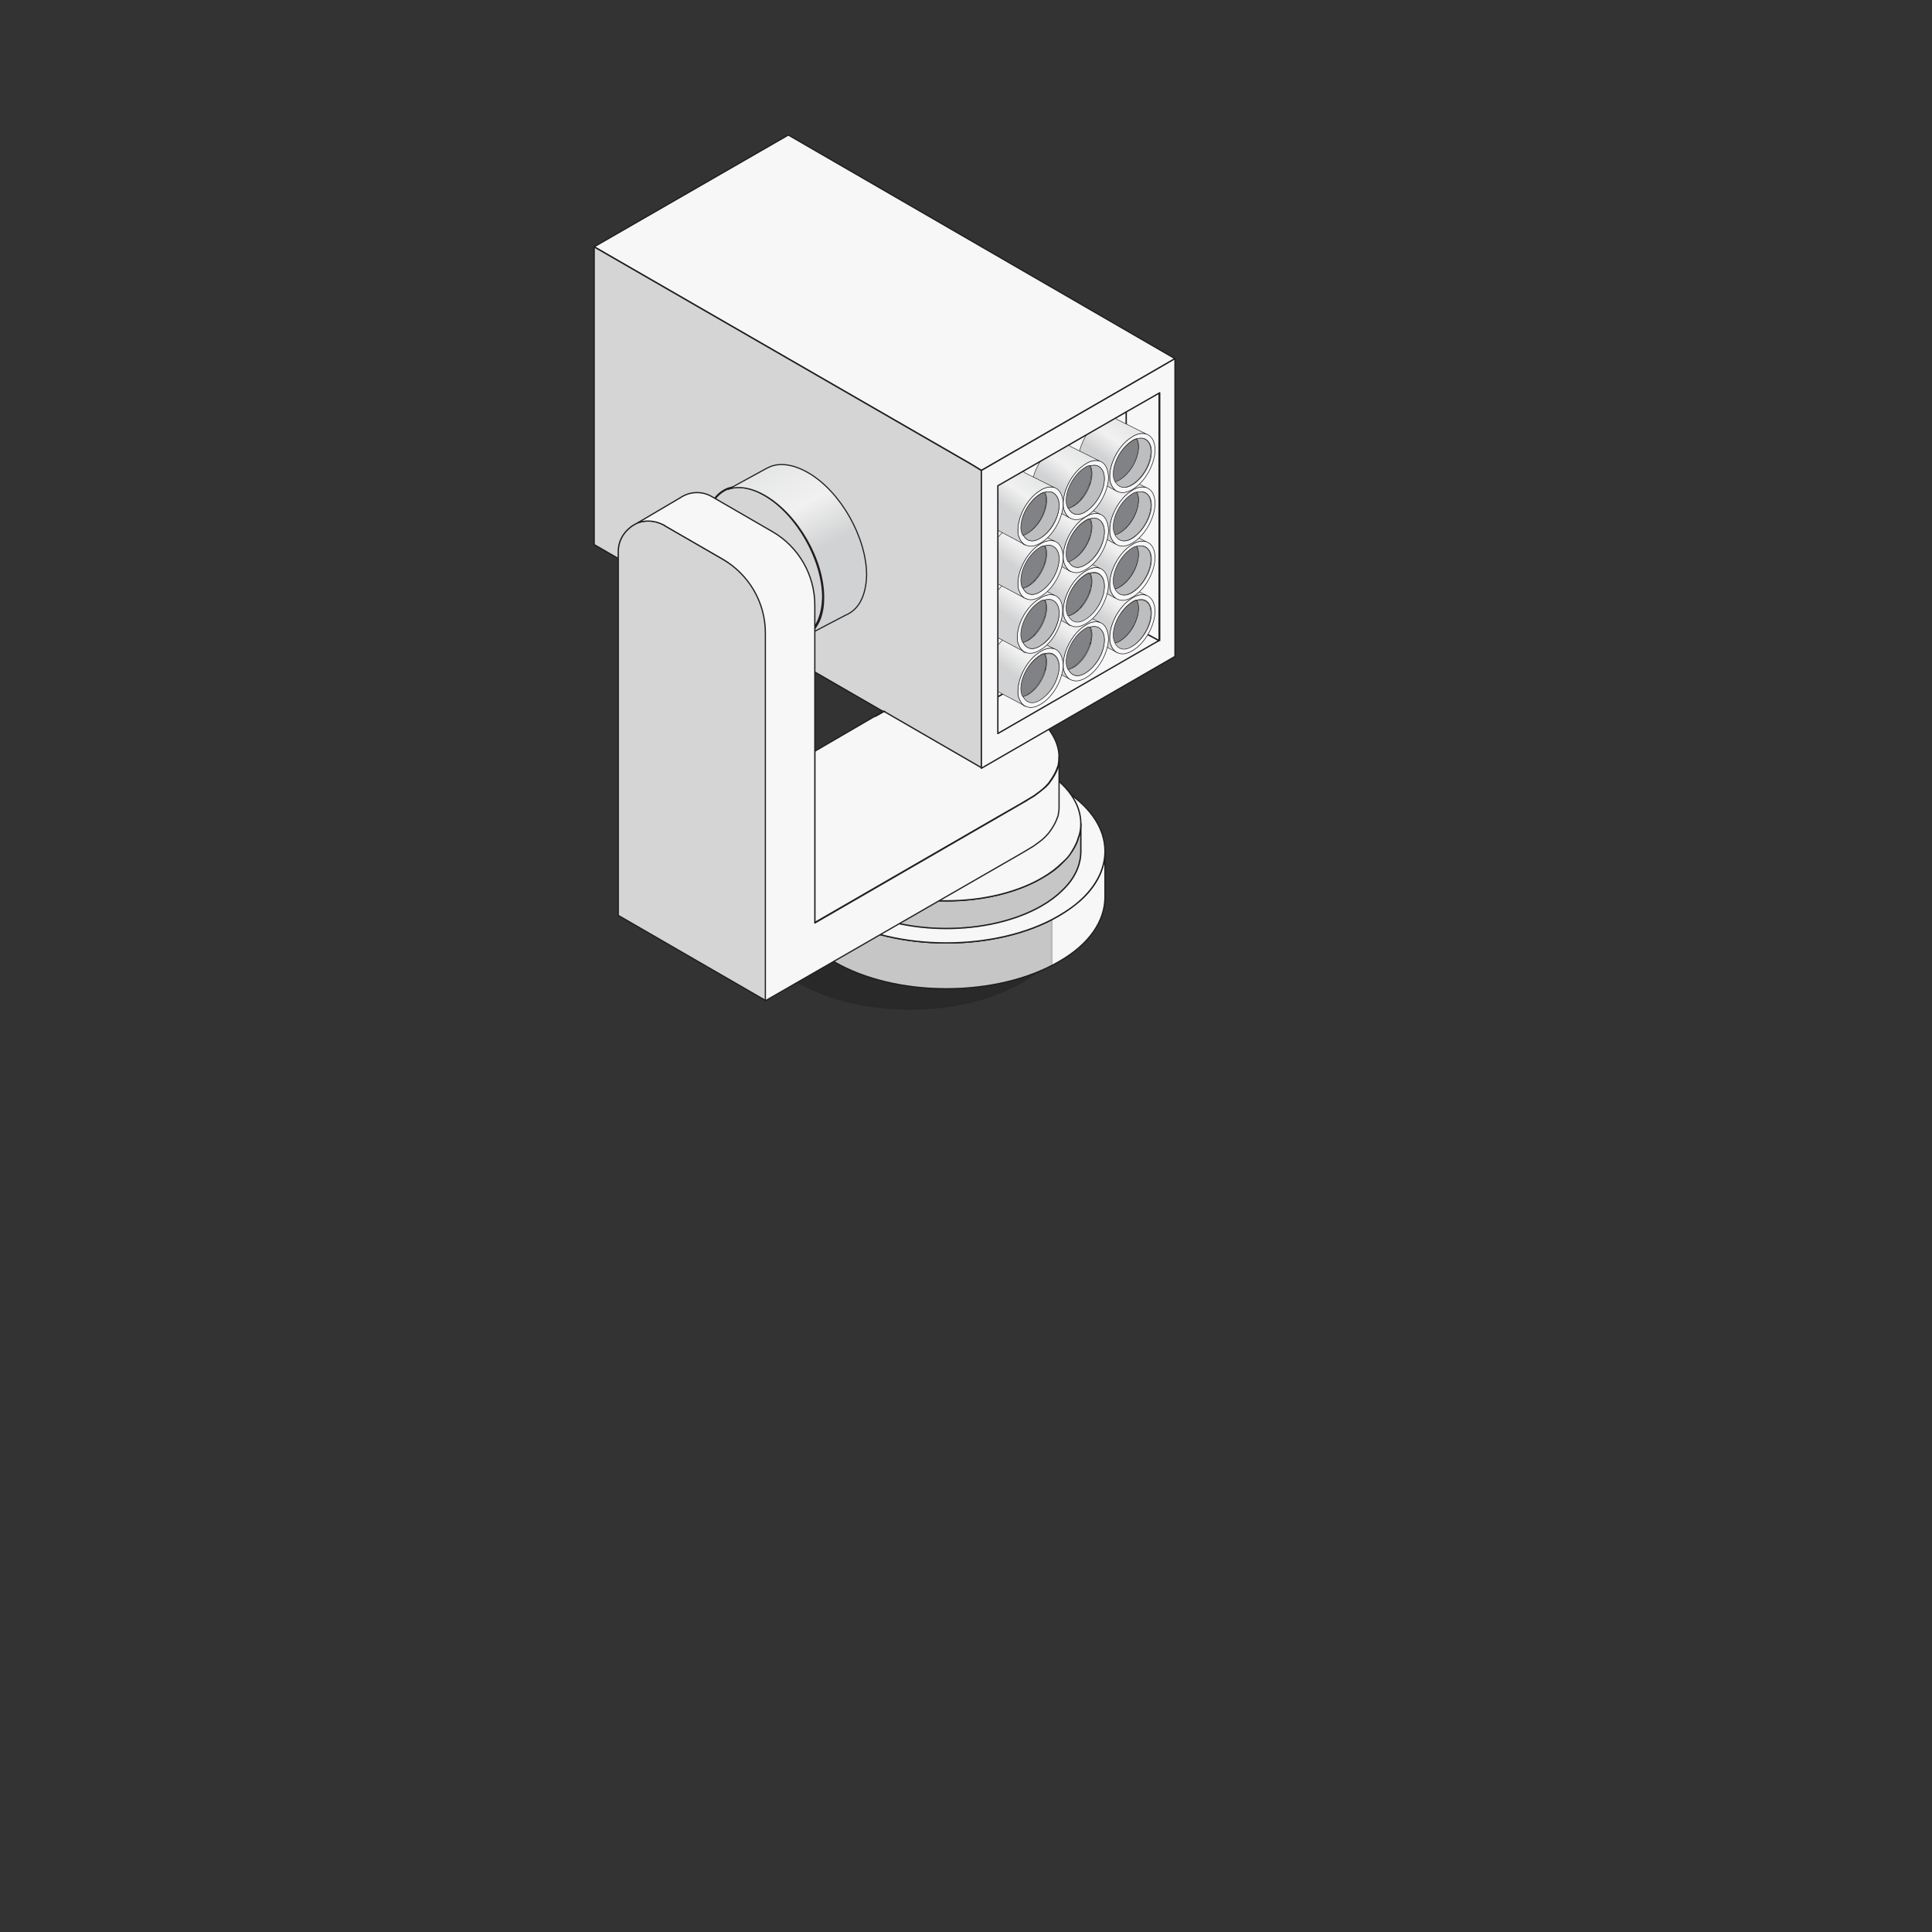 <svg width="230" height="230" viewBox="0 0 230 230" fill="none"
    xmlns="http://www.w3.org/2000/svg">
    <rect x="0" y="0" width="230" height="230" fill="#333333" stroke="none"/>
    <g clip-path="url(#)">
        <path opacity="0.2" d="M127.201 109.257C127.201 111.149 126.36 113.041 124.678 114.723C123.837 115.563 122.856 116.264 121.665 116.965C114.308 121.239 102.327 121.239 94.97 116.965C93.779 116.264 92.798 115.493 91.957 114.723C90.276 113.041 89.435 111.149 89.435 109.257C89.435 106.455 91.257 103.652 94.97 101.55C102.327 97.276 114.308 97.276 121.665 101.55C125.379 103.722 127.201 106.525 127.201 109.257Z" fill="black" stroke="#231F20" stroke-width="0.158" stroke-miterlimit="10"/>
        <path d="M131.545 101.34V106.805C131.545 109.608 129.723 112.41 126.01 114.512C118.653 118.786 106.671 118.786 99.314 114.512C95.601 112.41 93.779 109.608 93.779 106.805V101.34C93.779 103.232 94.62 105.124 96.302 106.805C97.142 107.646 98.123 108.347 99.314 109.047C106.671 113.321 118.653 113.321 126.01 109.047C127.201 108.347 128.182 107.576 129.022 106.805C130.704 105.124 131.545 103.232 131.545 101.34Z" fill="#F7F7F7" stroke="#231F20" stroke-width="0.158" stroke-miterlimit="10" stroke-linecap="round" stroke-linejoin="round"/>
        <path opacity="0.2" d="M125.239 109.468V114.933C117.812 118.786 106.391 118.646 99.314 114.512C95.601 112.41 93.779 109.608 93.779 106.805V101.34C93.779 103.232 94.62 105.124 96.302 106.805C97.142 107.646 98.123 108.347 99.314 109.047C106.461 113.181 117.882 113.321 125.239 109.468Z" fill="black" stroke="#231F20" stroke-width="0.158" stroke-miterlimit="10"/>
        <path d="M131.545 101.34C131.545 103.232 130.704 105.124 129.022 106.805C128.182 107.646 127.201 108.347 126.01 109.047C118.653 113.321 106.671 113.321 99.314 109.047C98.123 108.347 97.142 107.576 96.302 106.805C94.62 105.124 93.779 103.232 93.779 101.34C93.779 98.537 95.601 95.735 99.314 93.633C106.671 89.359 118.653 89.359 126.01 93.633C129.723 95.805 131.545 98.537 131.545 101.34Z" fill="#F7F7F7" stroke="#231F20" stroke-width="0.158" stroke-miterlimit="10" stroke-linecap="round" stroke-linejoin="round"/>
        <path d="M128.671 98.047V101.34C128.671 102.952 127.971 104.563 126.499 105.964C125.799 106.665 124.958 107.296 123.977 107.856C117.741 111.43 107.582 111.43 101.346 107.856C100.365 107.296 99.454 106.595 98.823 105.964C97.422 104.563 96.651 102.952 96.651 101.34V98.047C96.651 98.608 96.721 99.168 96.932 99.659C97.072 100.219 97.352 100.78 97.702 101.34C97.983 101.831 98.333 102.251 98.823 102.671C99.524 103.372 100.365 104.003 101.346 104.563C107.582 108.136 117.741 108.136 123.977 104.563C124.958 104.003 125.869 103.372 126.499 102.671C126.92 102.251 127.27 101.76 127.62 101.34C127.971 100.78 128.251 100.289 128.391 99.659C128.601 99.168 128.671 98.608 128.671 98.047Z" fill="#F7F7F7" stroke="#231F20" stroke-width="0.158" stroke-miterlimit="10" stroke-linecap="round" stroke-linejoin="round"/>
        <path opacity="0.2" d="M128.671 98.047V101.34C128.671 102.952 127.971 104.563 126.499 105.964C125.799 106.665 124.958 107.296 123.977 107.856C117.741 111.43 107.582 111.43 101.346 107.856C100.365 107.296 99.454 106.595 98.823 105.964C97.422 104.563 96.651 102.952 96.651 101.34V98.047C96.651 98.608 96.721 99.168 96.932 99.659C97.072 100.219 97.352 100.78 97.702 101.34C97.983 101.831 98.333 102.251 98.823 102.671C99.524 103.372 100.365 104.003 101.346 104.563C107.582 108.136 117.741 108.136 123.977 104.563C124.958 104.003 125.869 103.372 126.499 102.671C126.92 102.251 127.27 101.76 127.62 101.34C127.971 100.78 128.251 100.289 128.391 99.659C128.601 99.168 128.671 98.608 128.671 98.047Z" fill="black" stroke="#231F20" stroke-width="0.158" stroke-miterlimit="10"/>
        <path d="M128.671 98.047C128.671 98.608 128.601 99.168 128.391 99.659C128.251 100.219 127.971 100.78 127.62 101.34C127.34 101.831 126.99 102.251 126.499 102.671C125.799 103.372 124.958 104.003 123.977 104.563C117.741 108.136 107.582 108.136 101.346 104.563C100.365 104.003 99.454 103.372 98.823 102.671C98.403 102.251 98.053 101.761 97.702 101.34C97.352 100.78 97.072 100.289 96.932 99.659C96.721 99.098 96.651 98.608 96.651 98.047C96.651 95.665 98.193 93.282 101.346 91.531C107.582 87.888 117.741 87.888 123.977 91.531C127.13 93.353 128.671 95.735 128.671 98.047Z" fill="#F7F7F7" stroke="#231F20" stroke-width="0.158" stroke-miterlimit="10" stroke-linecap="round" stroke-linejoin="round"/>
        <path d="M139.882 42.695L134.067 46.058L116.831 56.008L115.57 55.237L70.728 29.383L93.849 16.07L139.882 42.695Z" fill="#F7F7F7" stroke="#231F20" stroke-width="0.158" stroke-miterlimit="10" stroke-linecap="round" stroke-linejoin="round"/>
        <path d="M116.831 56.008V91.461L70.728 64.836V29.383L115.57 55.237L116.831 56.008Z" fill="#F7F7F7" stroke="#231F20" stroke-width="0.158" stroke-miterlimit="10" stroke-linecap="round" stroke-linejoin="round"/>
        <path opacity="0.14" d="M116.831 56.008V91.461L70.728 64.836V29.383L115.57 55.237L116.831 56.008Z" fill="black" stroke="#231F20" stroke-width="0.201" stroke-miterlimit="10"/>
        <path d="M137.991 76.257L137.36 76.677L118.723 87.397V82.983L133.507 74.435L134.067 74.154L137.991 76.257Z" fill="#F7F7F7" stroke="#231F20" stroke-width="0.158" stroke-miterlimit="10" stroke-linecap="round" stroke-linejoin="round"/>
        <path d="M137.991 46.759V76.257L134.067 74.155V49.001L137.991 46.759Z" fill="#F7F7F7" stroke="#231F20" stroke-width="0.158" stroke-miterlimit="10" stroke-linecap="round" stroke-linejoin="round"/>
        <path d="M134.067 49.001V74.155L133.507 74.435L118.723 82.983V57.829L134.067 49.001Z" fill="#F7F7F7" stroke="#231F20" stroke-width="0.158" stroke-miterlimit="10" stroke-linecap="round" stroke-linejoin="round"/>
        <path d="M95.531 75.976C95.811 75.906 96.021 75.766 96.231 75.556L95.531 75.976Z" fill="white" stroke="#231F20" stroke-width="0.202" stroke-miterlimit="10"/>
        <path d="M84.04 63.014C84.04 67.498 87.123 72.963 90.977 75.206C92.658 76.186 94.27 76.397 95.461 75.906L96.161 75.486C97.282 74.715 97.913 73.174 97.983 71.142C97.983 66.658 94.9 61.193 91.047 58.95C89.365 57.969 87.894 57.759 86.632 58.18C85.091 58.81 84.04 60.492 84.04 63.014Z" fill="#F7F7F7" stroke="#231F20" stroke-width="0.231" stroke-miterlimit="10" stroke-linecap="round" stroke-linejoin="round"/>
        <path opacity="0.14" d="M84.04 63.014C84.04 67.498 87.123 72.963 90.977 75.206C92.658 76.186 94.27 76.397 95.461 75.906L96.161 75.486C97.282 74.715 97.913 73.174 97.983 71.142C97.983 66.658 94.9 61.193 91.047 58.95C89.365 57.969 87.894 57.759 86.632 58.18C85.091 58.81 84.04 60.492 84.04 63.014Z" fill="black" stroke="#231F20" stroke-width="0.201" stroke-miterlimit="10"/>
        <path d="M86.703 58.25C87.894 57.829 89.435 58.04 91.117 59.02C94.97 61.263 98.123 66.728 98.053 71.212C98.053 73.314 97.353 74.785 96.232 75.556L100.646 73.244C102.187 72.613 103.098 71.002 103.168 68.479C103.168 63.995 100.085 58.53 96.232 56.288C94.41 55.237 92.728 55.027 91.467 55.657L91.187 55.797L86.703 58.25Z" fill="url(#paint0_linear_1_19911)" stroke="#231F20" stroke-width="0.136" stroke-miterlimit="10" stroke-linecap="round" stroke-linejoin="round"/>
        <path d="M86.492 77.097C86.632 77.028 86.842 76.957 86.982 76.817L86.492 77.097Z" fill="white" stroke="#231F20" stroke-width="0.137" stroke-miterlimit="10"/>
        <path d="M78.714 68.269C78.714 71.282 80.816 74.996 83.409 76.537C84.6 77.238 85.651 77.378 86.492 77.028L86.982 76.747C87.753 76.187 88.173 75.206 88.173 73.805C88.173 70.792 86.071 67.078 83.479 65.537C82.358 64.906 81.307 64.696 80.466 64.976C79.415 65.397 78.714 66.518 78.714 68.269Z" fill="#F7F7F7" stroke="#231F20" stroke-width="0.157" stroke-miterlimit="10" stroke-linecap="round" stroke-linejoin="round"/>
        <path d="M80.536 65.046C81.377 64.766 82.358 64.906 83.549 65.607C86.141 67.148 88.313 70.862 88.243 73.874C88.243 75.276 87.753 76.257 87.052 76.817L93.008 73.664C94.059 73.244 94.689 72.123 94.689 70.441C94.689 67.428 92.587 63.715 89.995 62.173C88.734 61.473 87.613 61.333 86.772 61.753L86.562 61.823L80.536 65.046Z" fill="url(#paint1_linear_1_19911)" stroke="#231F20" stroke-width="0.092" stroke-miterlimit="10" stroke-linecap="round" stroke-linejoin="round"/>
        <path d="M126.079 90.13C126.079 90.34 126.079 90.62 126.009 90.83C126.009 91.04 125.939 91.251 125.869 91.391C125.729 91.811 125.519 92.231 125.238 92.652C125.168 92.792 125.028 92.932 124.958 93.072C124.818 93.282 124.608 93.493 124.398 93.703C124.047 94.053 123.557 94.404 123.066 94.754L121.665 95.595L118.722 97.276L97.002 109.818V89.429L100.856 87.187L104.219 85.225L105.2 84.664L116.831 91.391L124.818 86.766C125.659 87.888 126.079 89.008 126.079 90.13Z" fill="#F7F7F7" stroke="#231F20" stroke-width="0.154" stroke-miterlimit="10" stroke-linecap="round" stroke-linejoin="round"/>
        <path d="M123.136 94.754C122.926 94.894 122.716 95.034 122.436 95.174C122.225 95.314 121.945 95.455 121.735 95.595L123.136 94.754Z" fill="#F7F7F7" stroke="#231F20" stroke-width="0.154" stroke-miterlimit="10" stroke-linecap="round" stroke-linejoin="round"/>
        <path d="M105.34 84.664L104.219 85.295C104.359 85.155 104.569 85.085 104.709 84.945C104.919 84.875 105.13 84.805 105.34 84.664Z" fill="#F7F7F7" stroke="#231F20" stroke-width="0.123" stroke-miterlimit="10" stroke-linecap="round" stroke-linejoin="round"/>
        <path d="M123.136 94.754C122.926 94.894 122.716 95.034 122.436 95.174C122.225 95.314 121.945 95.455 121.735 95.595L123.136 94.754Z" fill="#F7F7F7" stroke="#231F20" stroke-width="0.123" stroke-miterlimit="10" stroke-linecap="round" stroke-linejoin="round"/>
        <path d="M91.187 113.181V119.137L73.6 108.977V65.677C73.6 64.486 74.161 63.505 74.931 62.874C75.212 62.594 75.562 62.454 75.912 62.243C76.893 61.893 78.014 61.893 79.065 62.524L79.416 62.734L86.212 66.658C89.365 68.479 91.257 71.843 91.257 75.416V113.181H91.187Z" fill="#F7F7F7" stroke="#231F20" stroke-width="0.147" stroke-miterlimit="10" stroke-linecap="round" stroke-linejoin="round"/>
        <path opacity="0.14" d="M91.187 113.181V119.137L73.6 108.977V65.677C73.6 64.486 74.161 63.505 74.931 62.874C75.212 62.594 75.562 62.454 75.912 62.243C76.893 61.893 78.014 61.893 79.065 62.524L79.416 62.734L86.212 66.658C89.365 68.479 91.257 71.843 91.257 75.416V113.181H91.187Z" fill="black" stroke="#231F20" stroke-width="0.201" stroke-miterlimit="10"/>
        <path d="M126.079 90.13V96.085C126.079 96.295 126.079 96.576 126.009 96.786C126.009 96.996 125.939 97.206 125.869 97.346C125.729 97.767 125.519 98.187 125.238 98.608C125.028 98.958 124.748 99.308 124.398 99.659C124.047 100.009 123.557 100.359 123.066 100.71L121.665 101.55L91.116 119.137V113.181V75.346C91.116 71.702 89.154 68.409 86.072 66.588L79.275 62.664L79.065 62.524C78.014 61.963 76.893 61.893 75.912 62.243L81.027 59.231C82.078 58.53 83.549 58.39 84.811 59.16L91.957 63.294C95.11 65.116 97.002 68.479 97.002 72.053V109.888L121.735 95.595C122.015 95.455 122.226 95.314 122.436 95.174C122.646 95.034 122.926 94.894 123.136 94.754C123.627 94.404 124.047 94.053 124.468 93.703C124.678 93.493 124.888 93.283 125.028 93.072C125.098 92.932 125.238 92.792 125.308 92.652C125.589 92.232 125.799 91.811 125.939 91.391C126.009 91.181 126.079 90.97 126.079 90.83C126.079 90.55 126.079 90.34 126.079 90.13Z" fill="#F7F7F7" stroke="#231F20" stroke-width="0.147" stroke-miterlimit="10" stroke-linecap="round" stroke-linejoin="round"/>
        <path d="M133.086 77.728C133.016 77.658 132.876 77.658 132.806 77.588L133.086 77.728Z" fill="url(#paint2_linear_1_19911)" stroke="#231F20" stroke-width="0.06" stroke-miterlimit="10" stroke-linecap="round" stroke-linejoin="round"/>
        <path d="M136.449 70.861C136.029 70.721 135.538 70.791 134.978 71.072C134.908 71.142 134.838 71.142 134.767 71.212C133.296 72.053 132.105 74.225 132.105 75.906C132.105 76.186 132.105 76.397 132.175 76.607C132.315 77.027 132.525 77.378 132.806 77.588L133.086 77.728C133.576 77.938 134.137 77.868 134.838 77.448C136.309 76.607 137.5 74.435 137.5 72.753C137.5 71.772 137.08 71.072 136.449 70.861ZM134.838 76.887C134.277 77.237 133.787 77.308 133.366 77.097L133.156 76.957C133.016 76.817 132.876 76.677 132.806 76.467C132.666 76.186 132.595 75.906 132.595 75.556C132.595 74.154 133.576 72.403 134.838 71.632C135.048 71.492 135.188 71.422 135.398 71.422C135.748 71.352 136.029 71.352 136.239 71.422C136.729 71.632 137.08 72.123 137.08 72.963C137.08 74.435 136.029 76.186 134.838 76.887Z" fill="#F7F7F7" stroke="#231F20" stroke-width="0.07" stroke-miterlimit="10" stroke-linecap="round" stroke-linejoin="round"/>
        <path d="M137.009 73.034C137.009 74.435 136.028 76.186 134.767 76.957C134.207 77.308 133.716 77.377 133.296 77.167L133.086 77.027C132.946 76.887 132.805 76.747 132.735 76.537C132.875 76.467 133.086 76.397 133.296 76.326C134.557 75.626 135.538 73.874 135.538 72.403C135.538 72.052 135.468 71.702 135.328 71.492C135.678 71.422 135.958 71.422 136.169 71.492C136.729 71.632 137.009 72.193 137.009 73.034Z" fill="#BCBEC0" stroke="#231F20" stroke-width="0.058" stroke-miterlimit="10" stroke-linecap="round" stroke-linejoin="round"/>
        <path d="M135.538 72.403C135.538 73.804 134.557 75.556 133.296 76.327C133.085 76.467 132.945 76.537 132.735 76.537C132.595 76.257 132.525 75.976 132.525 75.626C132.525 74.225 133.506 72.473 134.767 71.702C134.977 71.562 135.117 71.492 135.328 71.492C135.468 71.702 135.538 72.053 135.538 72.403Z" fill="#808285" stroke="#231F20" stroke-width="0.058" stroke-miterlimit="10" stroke-linecap="round" stroke-linejoin="round"/>
        <path d="M136.449 70.862C136.028 70.721 135.538 70.791 134.977 71.072C134.907 71.142 134.837 71.142 134.767 71.212C133.296 72.053 132.105 74.225 132.105 75.906C132.105 76.186 132.105 76.397 132.175 76.607C132.315 77.027 132.525 77.378 132.805 77.588L129.372 75.766C128.812 75.556 128.391 74.925 128.391 73.944C128.391 72.193 129.582 70.091 131.054 69.25C131.754 68.829 132.385 68.76 132.875 69.04L132.945 69.11L136.449 70.862Z" fill="url(#paint3_linear_1_19911)" stroke="#231F20" stroke-width="0.06" stroke-miterlimit="10" stroke-linecap="round" stroke-linejoin="round"/>
        <path d="M127.481 80.881C127.411 80.811 127.271 80.811 127.201 80.741L127.481 80.881Z" fill="url(#paint4_linear_1_19911)" stroke="#231F20" stroke-width="0.06" stroke-miterlimit="10" stroke-linecap="round" stroke-linejoin="round"/>
        <path d="M130.914 74.085C130.494 73.945 130.003 74.014 129.443 74.295C129.372 74.365 129.302 74.365 129.232 74.435C127.761 75.276 126.57 77.448 126.57 79.129C126.57 79.41 126.57 79.62 126.64 79.83C126.78 80.25 126.99 80.601 127.27 80.811L127.551 80.951C128.041 81.161 128.602 81.091 129.302 80.671C130.774 79.83 131.965 77.658 131.965 75.976C131.895 74.925 131.544 74.295 130.914 74.085ZM129.232 80.11C128.672 80.461 128.181 80.531 127.761 80.32L127.551 80.18C127.411 80.04 127.27 79.9 127.2 79.69C127.06 79.41 126.99 79.129 126.99 78.779C126.99 77.378 127.971 75.626 129.232 74.855C129.443 74.715 129.583 74.645 129.793 74.645C130.143 74.575 130.423 74.575 130.634 74.645C131.124 74.855 131.474 75.346 131.474 76.187C131.474 77.658 130.494 79.34 129.232 80.11Z" fill="#F7F7F7" stroke="#231F20" stroke-width="0.07" stroke-miterlimit="10" stroke-linecap="round" stroke-linejoin="round"/>
        <path d="M131.475 76.186C131.475 77.588 130.494 79.34 129.233 80.11C128.672 80.46 128.182 80.531 127.761 80.32L127.551 80.18C127.411 80.04 127.271 79.9 127.201 79.69C127.341 79.62 127.551 79.55 127.761 79.48C129.022 78.779 130.003 77.027 130.003 75.556C130.003 75.206 129.933 74.855 129.793 74.645C130.143 74.575 130.424 74.575 130.634 74.645C131.124 74.855 131.475 75.346 131.475 76.186Z" fill="#BCBEC0" stroke="#231F20" stroke-width="0.058" stroke-miterlimit="10" stroke-linecap="round" stroke-linejoin="round"/>
        <path d="M129.933 75.556C129.933 76.957 128.952 78.709 127.691 79.48C127.48 79.62 127.34 79.69 127.13 79.69C126.99 79.409 126.92 79.129 126.92 78.779C126.92 77.378 127.901 75.626 129.162 74.855C129.372 74.715 129.512 74.645 129.723 74.645C129.863 74.925 129.933 75.206 129.933 75.556Z" fill="#808285" stroke="#231F20" stroke-width="0.058" stroke-miterlimit="10" stroke-linecap="round" stroke-linejoin="round"/>
        <path d="M130.914 74.085C130.494 73.945 130.003 74.014 129.443 74.295C129.373 74.365 129.302 74.365 129.232 74.435C127.761 75.276 126.57 77.448 126.57 79.129C126.57 79.41 126.57 79.62 126.64 79.83C126.78 80.25 126.99 80.601 127.271 80.811L123.837 78.989C123.277 78.779 122.856 78.148 122.856 77.168C122.856 75.416 124.048 73.314 125.519 72.473C126.22 72.053 126.85 71.983 127.341 72.263L127.411 72.333L130.914 74.085Z" fill="url(#paint5_linear_1_19911)" stroke="#231F20" stroke-width="0.06" stroke-miterlimit="10" stroke-linecap="round" stroke-linejoin="round"/>
        <path d="M122.086 84.104C122.016 84.034 121.876 84.034 121.806 83.964L122.086 84.104Z" fill="url(#paint6_linear_1_19911)" stroke="#231F20" stroke-width="0.06" stroke-miterlimit="10" stroke-linecap="round" stroke-linejoin="round"/>
        <path d="M125.519 77.237C125.098 77.097 124.608 77.167 124.047 77.448C123.977 77.518 123.907 77.518 123.837 77.588C122.366 78.428 121.175 80.601 121.175 82.282C121.175 82.562 121.175 82.773 121.245 82.983C121.385 83.403 121.595 83.754 121.875 83.964L122.156 84.104C122.646 84.314 123.207 84.244 123.907 83.824C125.379 82.983 126.57 80.811 126.57 79.129C126.5 78.148 126.149 77.448 125.519 77.237ZM123.837 83.263C123.277 83.613 122.786 83.683 122.366 83.473L122.156 83.333C122.016 83.193 121.875 83.053 121.805 82.843C121.665 82.562 121.595 82.282 121.595 81.932C121.595 80.531 122.576 78.779 123.837 78.008C124.048 77.868 124.188 77.798 124.398 77.798C124.748 77.728 125.028 77.728 125.239 77.798C125.729 78.008 126.079 78.499 126.079 79.339C126.079 80.811 125.098 82.562 123.837 83.263Z" fill="#F7F7F7" stroke="#231F20" stroke-width="0.07" stroke-miterlimit="10" stroke-linecap="round" stroke-linejoin="round"/>
        <path d="M126.08 79.409C126.08 80.811 125.099 82.562 123.838 83.333C123.277 83.684 122.787 83.754 122.366 83.543L122.156 83.403C122.016 83.263 121.876 83.123 121.806 82.913C121.946 82.843 122.156 82.773 122.366 82.703C123.627 82.002 124.608 80.25 124.608 78.779C124.608 78.429 124.538 78.078 124.398 77.868C124.748 77.798 125.029 77.798 125.239 77.868C125.729 78.008 126.08 78.569 126.08 79.409Z" fill="#BCBEC0" stroke="#231F20" stroke-width="0.058" stroke-miterlimit="10" stroke-linecap="round" stroke-linejoin="round"/>
        <path d="M124.538 78.779C124.538 80.18 123.557 81.932 122.296 82.703C122.085 82.843 121.945 82.913 121.735 82.913C121.595 82.632 121.525 82.352 121.525 82.002C121.525 80.601 122.506 78.849 123.767 78.078C123.977 77.938 124.117 77.868 124.328 77.868C124.468 78.078 124.538 78.429 124.538 78.779Z" fill="#808285" stroke="#231F20" stroke-width="0.058" stroke-miterlimit="10" stroke-linecap="round" stroke-linejoin="round"/>
        <path d="M125.518 77.237C125.098 77.097 124.608 77.168 124.047 77.448C123.977 77.518 123.907 77.518 123.837 77.588C122.366 78.429 121.174 80.601 121.174 82.282C121.174 82.562 121.174 82.773 121.244 82.983C121.385 83.403 121.595 83.754 121.875 83.964L118.442 82.142C117.881 81.932 117.461 81.301 117.461 80.32C117.461 78.569 118.652 76.467 120.123 75.626C120.824 75.206 121.455 75.136 121.945 75.416L122.015 75.486L125.518 77.237Z" fill="url(#paint7_linear_1_19911)" stroke="#231F20" stroke-width="0.06" stroke-miterlimit="10" stroke-linecap="round" stroke-linejoin="round"/>
        <path d="M133.086 71.282C133.016 71.212 132.876 71.212 132.806 71.142L133.086 71.282Z" fill="url(#paint8_linear_1_19911)" stroke="#231F20" stroke-width="0.06" stroke-miterlimit="10" stroke-linecap="round" stroke-linejoin="round"/>
        <path d="M136.449 64.486C136.029 64.345 135.538 64.415 134.978 64.696C134.908 64.766 134.838 64.766 134.767 64.836C133.296 65.677 132.105 67.849 132.105 69.53C132.105 69.811 132.105 70.021 132.175 70.231C132.315 70.651 132.525 71.002 132.806 71.212L133.086 71.352C133.576 71.562 134.137 71.492 134.838 71.072C136.309 70.231 137.5 68.059 137.5 66.377C137.5 65.326 137.08 64.696 136.449 64.486ZM134.838 70.511C134.277 70.862 133.787 70.931 133.366 70.721L133.156 70.581C133.016 70.441 132.876 70.301 132.806 70.091C132.666 69.811 132.595 69.53 132.595 69.18C132.595 67.779 133.576 66.027 134.838 65.256C135.048 65.116 135.188 65.046 135.398 65.046C135.748 64.976 136.029 64.976 136.239 65.046C136.729 65.256 137.08 65.747 137.08 66.587C137.08 67.989 136.029 69.74 134.838 70.511Z" fill="#F7F7F7" stroke="#231F20" stroke-width="0.07" stroke-miterlimit="10" stroke-linecap="round" stroke-linejoin="round"/>
        <path d="M137.009 66.588C137.009 67.989 136.028 69.74 134.767 70.511C134.207 70.862 133.716 70.932 133.296 70.721L133.086 70.581C132.946 70.441 132.805 70.301 132.735 70.091C132.875 70.021 133.086 69.951 133.296 69.881C134.557 69.18 135.538 67.428 135.538 65.957C135.538 65.607 135.468 65.256 135.328 65.046C135.678 64.976 135.958 64.976 136.169 65.046C136.729 65.256 137.009 65.747 137.009 66.588Z" fill="#BCBEC0" stroke="#231F20" stroke-width="0.058" stroke-miterlimit="10" stroke-linecap="round" stroke-linejoin="round"/>
        <path d="M135.538 65.957C135.538 67.358 134.557 69.11 133.296 69.881C133.085 70.021 132.945 70.091 132.735 70.091C132.595 69.811 132.525 69.53 132.525 69.18C132.525 67.779 133.506 66.027 134.767 65.256C134.977 65.116 135.117 65.046 135.328 65.046C135.468 65.326 135.538 65.606 135.538 65.957Z" fill="#808285" stroke="#231F20" stroke-width="0.058" stroke-miterlimit="10" stroke-linecap="round" stroke-linejoin="round"/>
        <path d="M136.449 64.486C136.028 64.345 135.538 64.415 134.977 64.696C134.907 64.766 134.837 64.766 134.767 64.836C133.296 65.677 132.105 67.849 132.105 69.53C132.105 69.811 132.105 70.021 132.175 70.231C132.315 70.651 132.525 71.002 132.805 71.212L129.372 69.39C128.812 69.18 128.391 68.549 128.391 67.568C128.391 65.817 129.582 63.715 131.054 62.874C131.754 62.454 132.385 62.383 132.875 62.664L132.945 62.734L136.449 64.486Z" fill="url(#paint9_linear_1_19911)" stroke="#231F20" stroke-width="0.06" stroke-miterlimit="10" stroke-linecap="round" stroke-linejoin="round"/>
        <path d="M127.481 74.505C127.411 74.435 127.271 74.435 127.201 74.365L127.481 74.505Z" fill="url(#paint10_linear_1_19911)" stroke="#231F20" stroke-width="0.06" stroke-miterlimit="10" stroke-linecap="round" stroke-linejoin="round"/>
        <path d="M130.914 67.638C130.494 67.498 130.003 67.568 129.443 67.849C129.372 67.919 129.302 67.919 129.232 67.989C127.761 68.829 126.57 71.002 126.57 72.683C126.57 72.963 126.57 73.174 126.64 73.384C126.78 73.804 126.99 74.154 127.27 74.365L127.551 74.505C128.041 74.715 128.602 74.645 129.302 74.225C130.774 73.384 131.965 71.212 131.965 69.53C131.895 68.549 131.544 67.849 130.914 67.638ZM129.232 73.664C128.672 74.014 128.181 74.085 127.761 73.874L127.551 73.734C127.411 73.594 127.27 73.454 127.2 73.244C127.06 72.963 126.99 72.683 126.99 72.333C126.99 70.931 127.971 69.18 129.232 68.409C129.443 68.269 129.583 68.199 129.793 68.199C130.143 68.129 130.423 68.129 130.634 68.199C131.124 68.409 131.474 68.9 131.474 69.74C131.474 71.212 130.494 72.963 129.232 73.664Z" fill="#F7F7F7" stroke="#231F20" stroke-width="0.07" stroke-miterlimit="10" stroke-linecap="round" stroke-linejoin="round"/>
        <path d="M131.475 69.811C131.475 71.212 130.494 72.963 129.233 73.734C128.672 74.085 128.182 74.155 127.761 73.944L127.551 73.804C127.411 73.664 127.271 73.524 127.201 73.314C127.341 73.244 127.551 73.174 127.761 73.104C129.022 72.403 130.003 70.651 130.003 69.18C130.003 68.83 129.933 68.479 129.793 68.269C130.143 68.199 130.424 68.199 130.634 68.269C131.124 68.409 131.475 68.97 131.475 69.811Z" fill="#BCBEC0" stroke="#231F20" stroke-width="0.058" stroke-miterlimit="10" stroke-linecap="round" stroke-linejoin="round"/>
        <path d="M129.933 69.18C129.933 70.581 128.952 72.333 127.691 73.104C127.48 73.244 127.34 73.314 127.13 73.314C126.99 73.034 126.92 72.753 126.92 72.403C126.92 71.002 127.901 69.25 129.162 68.479C129.372 68.339 129.512 68.269 129.723 68.269C129.863 68.479 129.933 68.83 129.933 69.18Z" fill="#808285" stroke="#231F20" stroke-width="0.058" stroke-miterlimit="10" stroke-linecap="round" stroke-linejoin="round"/>
        <path d="M130.914 67.638C130.494 67.498 130.003 67.569 129.443 67.849C129.373 67.919 129.302 67.919 129.232 67.989C127.761 68.83 126.57 71.002 126.57 72.683C126.57 72.963 126.57 73.174 126.64 73.384C126.78 73.804 126.99 74.155 127.271 74.365L123.837 72.543C123.277 72.333 122.856 71.702 122.856 70.721C122.856 68.97 124.048 66.868 125.519 66.027C126.22 65.607 126.85 65.537 127.341 65.817L127.411 65.887L130.914 67.638Z" fill="url(#paint11_linear_1_19911)" stroke="#231F20" stroke-width="0.06" stroke-miterlimit="10" stroke-linecap="round" stroke-linejoin="round"/>
        <path d="M122.086 77.728C122.016 77.658 121.876 77.658 121.806 77.588L122.086 77.728Z" fill="url(#paint12_linear_1_19911)" stroke="#231F20" stroke-width="0.06" stroke-miterlimit="10" stroke-linecap="round" stroke-linejoin="round"/>
        <path d="M125.519 70.861C125.098 70.721 124.608 70.791 124.047 71.072C123.977 71.142 123.907 71.142 123.837 71.212C122.296 72.053 121.104 74.154 121.104 75.836C121.104 76.116 121.104 76.327 121.175 76.537C121.315 76.957 121.525 77.308 121.805 77.518L122.085 77.658C122.576 77.868 123.136 77.798 123.837 77.378C125.308 76.537 126.5 74.365 126.5 72.683C126.5 71.702 126.149 71.072 125.519 70.861ZM123.837 76.887C123.277 77.237 122.786 77.308 122.366 77.097L122.155 76.957C122.015 76.817 121.875 76.677 121.805 76.467C121.665 76.186 121.595 75.906 121.595 75.556C121.595 74.154 122.576 72.403 123.837 71.632C124.047 71.492 124.187 71.422 124.398 71.422C124.748 71.352 125.028 71.352 125.238 71.422C125.729 71.632 126.079 72.123 126.079 72.963C126.079 74.435 125.098 76.186 123.837 76.887Z" fill="#F7F7F7" stroke="#231F20" stroke-width="0.07" stroke-miterlimit="10" stroke-linecap="round" stroke-linejoin="round"/>
        <path d="M126.08 72.963C126.08 74.365 125.099 76.117 123.838 76.887C123.277 77.237 122.787 77.308 122.366 77.097L122.156 76.957C122.016 76.817 121.876 76.677 121.806 76.467C121.946 76.397 122.156 76.327 122.366 76.257C123.627 75.556 124.608 73.804 124.608 72.333C124.608 71.983 124.538 71.632 124.398 71.422C124.748 71.352 125.029 71.352 125.239 71.422C125.729 71.632 126.08 72.123 126.08 72.963Z" fill="#BCBEC0" stroke="#231F20" stroke-width="0.058" stroke-miterlimit="10" stroke-linecap="round" stroke-linejoin="round"/>
        <path d="M124.538 72.333C124.538 73.734 123.557 75.486 122.296 76.257C122.085 76.397 121.945 76.467 121.735 76.467C121.595 76.186 121.525 75.906 121.525 75.556C121.525 74.155 122.506 72.403 123.767 71.632C123.977 71.492 124.117 71.422 124.328 71.422C124.468 71.702 124.538 71.983 124.538 72.333Z" fill="#808285" stroke="#231F20" stroke-width="0.058" stroke-miterlimit="10" stroke-linecap="round" stroke-linejoin="round"/>
        <path d="M125.519 70.861C125.098 70.721 124.608 70.791 124.047 71.072C123.977 71.142 123.907 71.142 123.837 71.212C122.296 72.053 121.105 74.154 121.105 75.836C121.105 76.116 121.105 76.327 121.175 76.537C121.315 76.957 121.525 77.308 121.805 77.518L118.372 75.696C117.812 75.486 117.391 74.855 117.391 73.874C117.391 72.123 118.582 70.021 120.054 69.18C120.754 68.76 121.385 68.689 121.875 68.97L121.945 69.04L125.519 70.861Z" fill="url(#paint13_linear_1_19911)" stroke="#231F20" stroke-width="0.06" stroke-miterlimit="10" stroke-linecap="round" stroke-linejoin="round"/>
        <path d="M133.086 64.836C133.016 64.766 132.876 64.766 132.806 64.696L133.086 64.836Z" fill="url(#paint14_linear_1_19911)" stroke="#231F20" stroke-width="0.06" stroke-miterlimit="10" stroke-linecap="round" stroke-linejoin="round"/>
        <path d="M136.449 58.039C136.029 57.899 135.538 57.969 134.978 58.25C134.908 58.32 134.838 58.32 134.767 58.39C133.296 59.231 132.105 61.403 132.105 63.084C132.105 63.364 132.105 63.575 132.175 63.785C132.315 64.205 132.525 64.556 132.806 64.766L133.086 64.906C133.576 65.116 134.137 65.046 134.838 64.626C136.309 63.785 137.5 61.613 137.5 59.931C137.5 58.88 137.08 58.25 136.449 58.039ZM134.838 64.065C134.277 64.415 133.787 64.486 133.366 64.275L133.156 64.135C133.016 63.995 132.876 63.855 132.806 63.645C132.666 63.364 132.595 63.084 132.595 62.734C132.595 61.333 133.576 59.581 134.838 58.81C135.048 58.67 135.188 58.6 135.398 58.6C135.748 58.53 136.029 58.53 136.239 58.6C136.729 58.81 137.08 59.301 137.08 60.142C137.08 61.543 136.029 63.294 134.838 64.065Z" fill="#F7F7F7" stroke="#231F20" stroke-width="0.07" stroke-miterlimit="10" stroke-linecap="round" stroke-linejoin="round"/>
        <path d="M137.009 60.142C137.009 61.543 136.028 63.294 134.767 64.065C134.207 64.415 133.716 64.486 133.296 64.275L133.086 64.135C132.946 63.995 132.805 63.855 132.735 63.645C132.875 63.575 133.086 63.505 133.296 63.435C134.557 62.734 135.538 60.982 135.538 59.511C135.538 59.161 135.468 58.81 135.328 58.6C135.678 58.53 135.958 58.53 136.169 58.6C136.729 58.81 137.009 59.301 137.009 60.142Z" fill="#BCBEC0" stroke="#231F20" stroke-width="0.058" stroke-miterlimit="10" stroke-linecap="round" stroke-linejoin="round"/>
        <path d="M135.538 59.511C135.538 60.912 134.557 62.664 133.296 63.434C133.085 63.575 132.945 63.645 132.735 63.645C132.595 63.364 132.525 63.084 132.525 62.734C132.525 61.333 133.506 59.581 134.767 58.81C134.977 58.67 135.117 58.6 135.328 58.6C135.468 58.88 135.538 59.16 135.538 59.511Z" fill="#808285" stroke="#231F20" stroke-width="0.058" stroke-miterlimit="10" stroke-linecap="round" stroke-linejoin="round"/>
        <path d="M136.449 58.039C136.028 57.899 135.538 57.969 134.977 58.25C134.907 58.32 134.837 58.32 134.767 58.39C133.296 59.231 132.105 61.403 132.105 63.084C132.105 63.364 132.105 63.575 132.175 63.785C132.315 64.205 132.525 64.556 132.805 64.766L129.372 62.944C128.812 62.734 128.391 62.103 128.391 61.122C128.391 59.371 129.582 57.269 131.054 56.428C131.754 56.008 132.385 55.938 132.875 56.218L132.945 56.288L136.449 58.039Z" fill="url(#paint15_linear_1_19911)" stroke="#231F20" stroke-width="0.06" stroke-miterlimit="10" stroke-linecap="round" stroke-linejoin="round"/>
        <path d="M127.481 68.059C127.411 67.989 127.271 67.989 127.201 67.919L127.481 68.059Z" fill="url(#paint16_linear_1_19911)" stroke="#231F20" stroke-width="0.06" stroke-miterlimit="10" stroke-linecap="round" stroke-linejoin="round"/>
        <path d="M130.914 61.192C130.494 61.052 130.003 61.122 129.443 61.403C129.372 61.473 129.302 61.473 129.232 61.543C127.761 62.383 126.57 64.555 126.57 66.237C126.57 66.517 126.57 66.728 126.64 66.938C126.78 67.358 126.99 67.709 127.27 67.919L127.551 68.059C128.041 68.269 128.602 68.199 129.302 67.779C130.774 66.938 131.965 64.766 131.965 63.084C131.895 62.033 131.544 61.403 130.914 61.192ZM129.232 67.218C128.672 67.568 128.181 67.638 127.761 67.428L127.551 67.288C127.411 67.148 127.27 67.008 127.2 66.798C127.06 66.517 126.99 66.237 126.99 65.887C126.99 64.486 127.971 62.734 129.232 61.963C129.443 61.823 129.583 61.753 129.793 61.753C130.143 61.683 130.423 61.683 130.634 61.753C131.124 61.963 131.474 62.454 131.474 63.294C131.474 64.766 130.494 66.517 129.232 67.218Z" fill="#F7F7F7" stroke="#231F20" stroke-width="0.07" stroke-miterlimit="10" stroke-linecap="round" stroke-linejoin="round"/>
        <path d="M131.475 63.294C131.475 64.696 130.494 66.447 129.233 67.218C128.672 67.568 128.182 67.638 127.761 67.428L127.551 67.288C127.411 67.148 127.271 67.008 127.201 66.798C127.341 66.728 127.551 66.657 127.761 66.587C129.022 65.887 130.003 64.135 130.003 62.664C130.003 62.313 129.933 61.963 129.793 61.753C130.143 61.683 130.424 61.683 130.634 61.753C131.124 61.963 131.475 62.524 131.475 63.294Z" fill="#BCBEC0" stroke="#231F20" stroke-width="0.058" stroke-miterlimit="10" stroke-linecap="round" stroke-linejoin="round"/>
        <path d="M129.933 62.734C129.933 64.135 128.952 65.887 127.691 66.657C127.48 66.798 127.34 66.868 127.13 66.868C126.99 66.588 126.92 66.307 126.92 65.957C126.92 64.556 127.901 62.804 129.162 62.033C129.372 61.893 129.512 61.823 129.723 61.823C129.863 62.033 129.933 62.383 129.933 62.734Z" fill="#808285" stroke="#231F20" stroke-width="0.058" stroke-miterlimit="10" stroke-linecap="round" stroke-linejoin="round"/>
        <path d="M130.914 61.192C130.494 61.052 130.003 61.122 129.443 61.403C129.373 61.473 129.302 61.473 129.232 61.543C127.761 62.383 126.57 64.555 126.57 66.237C126.57 66.517 126.57 66.728 126.64 66.938C126.78 67.358 126.99 67.709 127.271 67.919L123.837 66.097C123.277 65.887 122.856 65.256 122.856 64.275C122.856 62.524 124.048 60.422 125.519 59.581C126.22 59.16 126.85 59.09 127.341 59.371L127.411 59.441L130.914 61.192Z" fill="url(#paint17_linear_1_19911)" stroke="#231F20" stroke-width="0.06" stroke-miterlimit="10" stroke-linecap="round" stroke-linejoin="round"/>
        <path d="M122.086 71.212C122.016 71.142 121.876 71.142 121.806 71.072L122.086 71.212Z" fill="url(#paint18_linear_1_19911)" stroke="#231F20" stroke-width="0.06" stroke-miterlimit="10" stroke-linecap="round" stroke-linejoin="round"/>
        <path d="M125.519 64.415C125.098 64.275 124.608 64.346 124.047 64.626C123.977 64.696 123.907 64.696 123.837 64.766C122.366 65.607 121.175 67.779 121.175 69.46C121.175 69.74 121.175 69.951 121.245 70.161C121.385 70.581 121.595 70.932 121.875 71.142L122.156 71.282C122.646 71.492 123.207 71.422 123.907 71.002C125.379 70.161 126.57 67.989 126.57 66.307C126.5 65.256 126.149 64.626 125.519 64.415ZM123.837 70.441C123.277 70.791 122.786 70.862 122.366 70.651L122.156 70.511C122.016 70.371 121.875 70.231 121.805 70.021C121.665 69.74 121.595 69.46 121.595 69.11C121.595 67.709 122.576 65.957 123.837 65.186C124.048 65.046 124.188 64.976 124.398 64.976C124.748 64.906 125.028 64.906 125.239 64.976C125.729 65.186 126.079 65.677 126.079 66.517C126.079 67.919 125.098 69.671 123.837 70.441Z" fill="#F7F7F7" stroke="#231F20" stroke-width="0.07" stroke-miterlimit="10" stroke-linecap="round" stroke-linejoin="round"/>
        <path d="M126.08 66.517C126.08 67.919 125.099 69.67 123.838 70.441C123.277 70.791 122.787 70.862 122.366 70.651L122.156 70.511C122.016 70.371 121.876 70.231 121.806 70.021C121.946 69.951 122.156 69.881 122.366 69.811C123.627 69.11 124.608 67.358 124.608 65.887C124.608 65.537 124.538 65.186 124.398 64.976C124.748 64.906 125.029 64.906 125.239 64.976C125.729 65.186 126.08 65.677 126.08 66.517Z" fill="#BCBEC0" stroke="#231F20" stroke-width="0.058" stroke-miterlimit="10" stroke-linecap="round" stroke-linejoin="round"/>
        <path d="M124.538 65.887C124.538 67.288 123.557 69.04 122.296 69.811C122.086 69.951 121.946 70.021 121.736 70.021C121.595 69.74 121.525 69.46 121.525 69.11C121.525 67.709 122.506 65.957 123.767 65.186C123.978 65.046 124.118 64.976 124.328 64.976C124.468 65.256 124.538 65.537 124.538 65.887Z" fill="#808285" stroke="#231F20" stroke-width="0.058" stroke-miterlimit="10" stroke-linecap="round" stroke-linejoin="round"/>
        <path d="M122.086 71.282V71.212V71.282Z" fill="url(#paint19_linear_1_19911)" stroke="#231F20" stroke-width="0.06" stroke-miterlimit="10" stroke-linecap="round" stroke-linejoin="round"/>
        <path d="M125.519 64.415C125.099 64.275 124.608 64.345 124.048 64.626C123.978 64.696 123.907 64.696 123.837 64.766C122.366 65.606 121.175 67.779 121.175 69.46C121.175 69.74 121.175 69.951 121.245 70.161C121.385 70.581 121.595 70.931 121.876 71.142L118.442 69.32C117.882 69.11 117.461 68.479 117.461 67.498C117.461 65.747 118.653 63.645 120.124 62.804C120.825 62.383 121.455 62.313 121.946 62.594L122.016 62.664L125.519 64.415Z" fill="url(#paint20_linear_1_19911)" stroke="#231F20" stroke-width="0.06" stroke-miterlimit="10" stroke-linecap="round" stroke-linejoin="round"/>
        <path d="M133.086 58.53C133.016 58.46 132.876 58.46 132.806 58.39L133.086 58.53Z" fill="url(#paint21_linear_1_19911)" stroke="#231F20" stroke-width="0.06" stroke-miterlimit="10" stroke-linecap="round" stroke-linejoin="round"/>
        <path d="M136.449 51.663C136.029 51.523 135.538 51.593 134.978 51.874C134.908 51.944 134.838 51.944 134.767 52.014C133.296 52.855 132.105 55.027 132.105 56.708C132.105 56.988 132.105 57.199 132.175 57.409C132.315 57.829 132.525 58.18 132.806 58.39L133.086 58.53C133.576 58.74 134.137 58.67 134.838 58.25C136.309 57.409 137.5 55.237 137.5 53.555C137.5 52.504 137.08 51.874 136.449 51.663ZM134.838 57.689C134.277 58.039 133.787 58.109 133.366 57.899L133.156 57.759C133.016 57.619 132.876 57.479 132.806 57.269C132.666 56.988 132.595 56.708 132.595 56.358C132.595 54.956 133.576 53.205 134.838 52.434C135.048 52.294 135.188 52.224 135.398 52.224C135.748 52.154 136.029 52.154 136.239 52.224C136.729 52.434 137.08 52.925 137.08 53.765C137.08 55.237 136.029 56.988 134.838 57.689Z" fill="#F7F7F7" stroke="#231F20" stroke-width="0.07" stroke-miterlimit="10" stroke-linecap="round" stroke-linejoin="round"/>
        <path d="M137.009 53.765C137.009 55.167 136.028 56.918 134.767 57.689C134.207 58.039 133.716 58.109 133.296 57.899L133.086 57.759C132.946 57.619 132.805 57.479 132.735 57.269C132.875 57.199 133.086 57.129 133.296 57.059C134.557 56.358 135.538 54.606 135.538 53.135C135.538 52.785 135.468 52.434 135.328 52.224C135.678 52.154 135.958 52.154 136.169 52.224C136.729 52.434 137.009 52.995 137.009 53.765Z" fill="#BCBEC0" stroke="#231F20" stroke-width="0.058" stroke-miterlimit="10" stroke-linecap="round" stroke-linejoin="round"/>
        <path d="M135.538 53.205C135.538 54.606 134.557 56.358 133.296 57.129C133.085 57.269 132.945 57.339 132.735 57.339C132.595 57.059 132.525 56.778 132.525 56.428C132.525 55.027 133.506 53.275 134.767 52.504C134.977 52.364 135.117 52.294 135.328 52.294C135.468 52.504 135.538 52.785 135.538 53.205Z" fill="#808285" stroke="#231F20" stroke-width="0.058" stroke-miterlimit="10" stroke-linecap="round" stroke-linejoin="round"/>
        <path d="M136.449 51.663C136.028 51.523 135.538 51.593 134.977 51.874C134.907 51.944 134.837 51.944 134.767 52.014C133.296 52.855 132.105 55.027 132.105 56.708C132.105 56.988 132.105 57.199 132.175 57.409C132.315 57.829 132.525 58.18 132.805 58.39L129.372 56.568C128.812 56.358 128.391 55.727 128.391 54.746C128.391 52.995 129.582 50.893 131.054 50.052C131.754 49.632 132.385 49.562 132.875 49.842L132.945 49.912L136.449 51.663Z" fill="url(#paint22_linear_1_19911)" stroke="#231F20" stroke-width="0.06" stroke-miterlimit="10" stroke-linecap="round" stroke-linejoin="round"/>
        <path d="M127.481 61.683C127.411 61.613 127.271 61.613 127.201 61.543L127.481 61.683Z" fill="url(#paint23_linear_1_19911)" stroke="#231F20" stroke-width="0.06" stroke-miterlimit="10" stroke-linecap="round" stroke-linejoin="round"/>
        <path d="M130.914 54.886C130.494 54.746 130.003 54.816 129.443 55.097C129.372 55.167 129.302 55.167 129.232 55.237C127.761 56.078 126.57 58.25 126.57 59.931C126.57 60.212 126.57 60.422 126.64 60.632C126.78 61.052 126.99 61.403 127.27 61.613L127.551 61.753C128.041 61.963 128.602 61.893 129.302 61.473C130.774 60.632 131.965 58.46 131.965 56.778C131.895 55.727 131.544 55.097 130.914 54.886ZM129.232 60.912C128.672 61.263 128.181 61.333 127.761 61.122L127.551 60.982C127.411 60.842 127.27 60.702 127.2 60.492C127.06 60.212 126.99 59.931 126.99 59.581C126.99 58.18 127.971 56.428 129.232 55.657C129.443 55.517 129.583 55.447 129.793 55.447C130.143 55.377 130.423 55.377 130.634 55.447C131.124 55.657 131.474 56.148 131.474 56.988C131.474 58.39 130.494 60.141 129.232 60.912Z" fill="#F7F7F7" stroke="#231F20" stroke-width="0.07" stroke-miterlimit="10" stroke-linecap="round" stroke-linejoin="round"/>
        <path d="M131.475 56.988C131.475 58.39 130.494 60.141 129.233 60.912C128.672 61.262 128.182 61.333 127.761 61.122L127.551 60.982C127.411 60.842 127.271 60.702 127.201 60.492C127.341 60.422 127.551 60.352 127.761 60.282C129.022 59.581 130.003 57.829 130.003 56.358C130.003 56.008 129.933 55.657 129.793 55.447C130.143 55.377 130.424 55.377 130.634 55.447C131.124 55.657 131.475 56.148 131.475 56.988Z" fill="#BCBEC0" stroke="#231F20" stroke-width="0.058" stroke-miterlimit="10" stroke-linecap="round" stroke-linejoin="round"/>
        <path d="M129.933 56.358C129.933 57.759 128.952 59.511 127.691 60.282C127.48 60.422 127.34 60.492 127.13 60.492C126.99 60.212 126.92 59.931 126.92 59.581C126.92 58.18 127.901 56.428 129.162 55.657C129.372 55.517 129.512 55.447 129.723 55.447C129.863 55.727 129.933 56.008 129.933 56.358Z" fill="#808285" stroke="#231F20" stroke-width="0.058" stroke-miterlimit="10" stroke-linecap="round" stroke-linejoin="round"/>
        <path d="M130.914 54.886C130.494 54.746 130.003 54.816 129.443 55.097C129.373 55.167 129.302 55.167 129.232 55.237C127.761 56.078 126.57 58.25 126.57 59.931C126.57 60.212 126.57 60.422 126.64 60.632C126.78 61.052 126.99 61.403 127.271 61.613L123.837 59.791C123.277 59.581 122.856 58.95 122.856 57.969C122.856 56.218 124.048 54.116 125.519 53.275C126.22 52.855 126.85 52.785 127.341 53.065L127.411 53.135L130.914 54.886Z" fill="url(#paint24_linear_1_19911)" stroke="#231F20" stroke-width="0.06" stroke-miterlimit="10" stroke-linecap="round" stroke-linejoin="round"/>
        <path d="M122.086 64.906C122.016 64.836 121.876 64.836 121.806 64.766L122.086 64.906Z" fill="url(#paint25_linear_1_19911)" stroke="#231F20" stroke-width="0.06" stroke-miterlimit="10" stroke-linecap="round" stroke-linejoin="round"/>
        <path d="M125.519 58.039C125.098 57.899 124.608 57.969 124.047 58.25C123.977 58.32 123.907 58.32 123.837 58.39C122.366 59.231 121.175 61.403 121.175 63.084C121.175 63.364 121.175 63.575 121.245 63.785C121.385 64.205 121.595 64.556 121.875 64.766L122.156 64.906C122.646 65.116 123.207 65.046 123.907 64.626C125.379 63.785 126.57 61.613 126.57 59.931C126.5 58.88 126.149 58.25 125.519 58.039ZM123.837 64.065C123.277 64.415 122.786 64.486 122.366 64.275L122.156 64.135C122.016 63.995 121.875 63.855 121.805 63.645C121.665 63.364 121.595 63.084 121.595 62.734C121.595 61.333 122.576 59.581 123.837 58.81C124.048 58.67 124.188 58.6 124.398 58.6C124.748 58.53 125.028 58.53 125.239 58.6C125.729 58.81 126.079 59.301 126.079 60.142C126.079 61.613 125.098 63.364 123.837 64.065Z" fill="#F7F7F7" stroke="#231F20" stroke-width="0.07" stroke-miterlimit="10" stroke-linecap="round" stroke-linejoin="round"/>
        <path d="M126.08 60.142C126.08 61.543 125.099 63.294 123.838 64.065C123.277 64.415 122.787 64.486 122.366 64.275L122.156 64.135C122.016 63.995 121.876 63.855 121.806 63.645C121.946 63.575 122.156 63.505 122.366 63.435C123.627 62.734 124.608 60.982 124.608 59.511C124.608 59.161 124.538 58.81 124.398 58.6C124.748 58.53 125.029 58.53 125.239 58.6C125.729 58.81 126.08 59.371 126.08 60.142Z" fill="#BCBEC0" stroke="#231F20" stroke-width="0.058" stroke-miterlimit="10" stroke-linecap="round" stroke-linejoin="round"/>
        <path d="M124.538 59.581C124.538 60.982 123.557 62.734 122.296 63.505C122.085 63.645 121.945 63.715 121.735 63.715C121.595 63.434 121.525 63.154 121.525 62.804C121.525 61.403 122.506 59.651 123.767 58.88C123.977 58.74 124.117 58.67 124.328 58.67C124.468 58.88 124.538 59.231 124.538 59.581Z" fill="#808285" stroke="#231F20" stroke-width="0.058" stroke-miterlimit="10" stroke-linecap="round" stroke-linejoin="round"/>
        <path d="M125.518 58.039C125.098 57.899 124.608 57.969 124.047 58.25C123.977 58.32 123.907 58.32 123.837 58.39C122.366 59.231 121.174 61.403 121.174 63.084C121.174 63.364 121.174 63.575 121.244 63.785C121.385 64.205 121.595 64.556 121.875 64.766L118.442 62.944C117.881 62.734 117.461 62.103 117.461 61.122C117.461 59.371 118.652 57.269 120.123 56.428C120.824 56.008 121.455 55.938 121.945 56.218L122.015 56.288L125.518 58.039Z" fill="url(#paint26_linear_1_19911)" stroke="#231F20" stroke-width="0.06" stroke-miterlimit="10" stroke-linecap="round" stroke-linejoin="round"/>
        <path d="M134.067 46.058L116.831 56.008V91.461L139.882 78.148V42.695L134.067 46.058ZM137.99 76.257L137.36 76.607L118.792 87.327V57.829L134.137 49.001L138.06 46.759V76.257H137.99Z" fill="#F7F7F7" stroke="#231F20" stroke-width="0.158" stroke-miterlimit="10" stroke-linecap="round" stroke-linejoin="round"/>
    </g>
    <defs>
        <linearGradient id="paint0_linear_1_19911" x1="99.998" y1="71.479" x2="91.613" y2="55.577" gradientUnits="userSpaceOnUse">
            <stop stop-color="#D1D2D3"/>
            <stop offset="0.364" stop-color="#D1D2D3"/>
            <stop offset="0.674" stop-color="#F1F1F1"/>
            <stop offset="1" stop-color="#E5E6E6"/>
        </linearGradient>
        <linearGradient id="paint1_linear_1_19911" x1="91.044" y1="73.235" x2="85.35" y2="62.436" gradientUnits="userSpaceOnUse">
            <stop stop-color="#D1D2D3"/>
            <stop offset="0.364" stop-color="#D1D2D3"/>
            <stop offset="0.674" stop-color="#F1F1F1"/>
            <stop offset="1" stop-color="#E5E6E6"/>
        </linearGradient>
        <linearGradient id="paint2_linear_1_19911" x1="132.795" y1="77.648" x2="133.069" y2="77.648" gradientUnits="userSpaceOnUse">
            <stop stop-color="#D1D2D3"/>
            <stop offset="0.364" stop-color="#D1D2D3"/>
            <stop offset="0.674" stop-color="#F1F1F1"/>
            <stop offset="1" stop-color="#E5E6E6"/>
        </linearGradient>
        <linearGradient id="paint3_linear_1_19911" x1="129.781" y1="76.079" x2="134.4" y2="69.701" gradientUnits="userSpaceOnUse">
            <stop stop-color="#D1D2D3"/>
            <stop offset="0.364" stop-color="#D1D2D3"/>
            <stop offset="0.674" stop-color="#F1F1F1"/>
            <stop offset="1" stop-color="#E5E6E6"/>
        </linearGradient>
        <linearGradient id="paint4_linear_1_19911" x1="127.217" y1="80.842" x2="127.491" y2="80.842" gradientUnits="userSpaceOnUse">
            <stop stop-color="#D1D2D3"/>
            <stop offset="0.364" stop-color="#D1D2D3"/>
            <stop offset="0.674" stop-color="#F1F1F1"/>
            <stop offset="1" stop-color="#E5E6E6"/>
        </linearGradient>
        <linearGradient id="paint5_linear_1_19911" x1="124.203" y1="79.273" x2="128.822" y2="72.895" gradientUnits="userSpaceOnUse">
            <stop stop-color="#D1D2D3"/>
            <stop offset="0.364" stop-color="#D1D2D3"/>
            <stop offset="0.674" stop-color="#F1F1F1"/>
            <stop offset="1" stop-color="#E5E6E6"/>
        </linearGradient>
        <linearGradient id="paint6_linear_1_19911" x1="121.813" y1="84.036" x2="122.087" y2="84.036" gradientUnits="userSpaceOnUse">
            <stop stop-color="#D1D2D3"/>
            <stop offset="0.364" stop-color="#D1D2D3"/>
            <stop offset="0.674" stop-color="#F1F1F1"/>
            <stop offset="1" stop-color="#E5E6E6"/>
        </linearGradient>
        <linearGradient id="paint7_linear_1_19911" x1="118.798" y1="82.467" x2="123.418" y2="76.089" gradientUnits="userSpaceOnUse">
            <stop stop-color="#D1D2D3"/>
            <stop offset="0.364" stop-color="#D1D2D3"/>
            <stop offset="0.674" stop-color="#F1F1F1"/>
            <stop offset="1" stop-color="#E5E6E6"/>
        </linearGradient>
        <linearGradient id="paint8_linear_1_19911" x1="132.795" y1="71.233" x2="133.069" y2="71.233" gradientUnits="userSpaceOnUse">
            <stop stop-color="#D1D2D3"/>
            <stop offset="0.364" stop-color="#D1D2D3"/>
            <stop offset="0.674" stop-color="#F1F1F1"/>
            <stop offset="1" stop-color="#E5E6E6"/>
        </linearGradient>
        <linearGradient id="paint9_linear_1_19911" x1="129.781" y1="69.665" x2="134.4" y2="63.286" gradientUnits="userSpaceOnUse">
            <stop stop-color="#D1D2D3"/>
            <stop offset="0.364" stop-color="#D1D2D3"/>
            <stop offset="0.674" stop-color="#F1F1F1"/>
            <stop offset="1" stop-color="#E5E6E6"/>
        </linearGradient>
        <linearGradient id="paint10_linear_1_19911" x1="127.217" y1="74.427" x2="127.491" y2="74.427" gradientUnits="userSpaceOnUse">
            <stop stop-color="#D1D2D3"/>
            <stop offset="0.364" stop-color="#D1D2D3"/>
            <stop offset="0.674" stop-color="#F1F1F1"/>
            <stop offset="1" stop-color="#E5E6E6"/>
        </linearGradient>
        <linearGradient id="paint11_linear_1_19911" x1="124.203" y1="72.859" x2="128.822" y2="66.48" gradientUnits="userSpaceOnUse">
            <stop stop-color="#D1D2D3"/>
            <stop offset="0.364" stop-color="#D1D2D3"/>
            <stop offset="0.674" stop-color="#F1F1F1"/>
            <stop offset="1" stop-color="#E5E6E6"/>
        </linearGradient>
        <linearGradient id="paint12_linear_1_19911" x1="121.813" y1="77.621" x2="122.087" y2="77.621" gradientUnits="userSpaceOnUse">
            <stop stop-color="#D1D2D3"/>
            <stop offset="0.364" stop-color="#D1D2D3"/>
            <stop offset="0.674" stop-color="#F1F1F1"/>
            <stop offset="1" stop-color="#E5E6E6"/>
        </linearGradient>
        <linearGradient id="paint13_linear_1_19911" x1="118.798" y1="76.053" x2="123.418" y2="69.674" gradientUnits="userSpaceOnUse">
            <stop stop-color="#D1D2D3"/>
            <stop offset="0.364" stop-color="#D1D2D3"/>
            <stop offset="0.674" stop-color="#F1F1F1"/>
            <stop offset="1" stop-color="#E5E6E6"/>
        </linearGradient>
        <linearGradient id="paint14_linear_1_19911" x1="132.795" y1="64.78" x2="133.069" y2="64.78" gradientUnits="userSpaceOnUse">
            <stop stop-color="#D1D2D3"/>
            <stop offset="0.364" stop-color="#D1D2D3"/>
            <stop offset="0.674" stop-color="#F1F1F1"/>
            <stop offset="1" stop-color="#E5E6E6"/>
        </linearGradient>
        <linearGradient id="paint15_linear_1_19911" x1="129.781" y1="63.212" x2="134.4" y2="56.834" gradientUnits="userSpaceOnUse">
            <stop stop-color="#D1D2D3"/>
            <stop offset="0.364" stop-color="#D1D2D3"/>
            <stop offset="0.674" stop-color="#F1F1F1"/>
            <stop offset="1" stop-color="#E5E6E6"/>
        </linearGradient>
        <linearGradient id="paint16_linear_1_19911" x1="127.217" y1="67.974" x2="127.491" y2="67.974" gradientUnits="userSpaceOnUse">
            <stop stop-color="#D1D2D3"/>
            <stop offset="0.364" stop-color="#D1D2D3"/>
            <stop offset="0.674" stop-color="#F1F1F1"/>
            <stop offset="1" stop-color="#E5E6E6"/>
        </linearGradient>
        <linearGradient id="paint17_linear_1_19911" x1="124.203" y1="66.406" x2="128.822" y2="60.027" gradientUnits="userSpaceOnUse">
            <stop stop-color="#D1D2D3"/>
            <stop offset="0.364" stop-color="#D1D2D3"/>
            <stop offset="0.674" stop-color="#F1F1F1"/>
            <stop offset="1" stop-color="#E5E6E6"/>
        </linearGradient>
        <linearGradient id="paint18_linear_1_19911" x1="121.813" y1="71.168" x2="122.087" y2="71.168" gradientUnits="userSpaceOnUse">
            <stop stop-color="#D1D2D3"/>
            <stop offset="0.364" stop-color="#D1D2D3"/>
            <stop offset="0.674" stop-color="#F1F1F1"/>
            <stop offset="1" stop-color="#E5E6E6"/>
        </linearGradient>
        <linearGradient id="paint19_linear_1_19911" x1="-nan" y1="-nan" x2="-nan" y2="-nan" gradientUnits="userSpaceOnUse">
            <stop stop-color="#D1D2D3"/>
            <stop offset="0.364" stop-color="#D1D2D3"/>
            <stop offset="0.674" stop-color="#F1F1F1"/>
            <stop offset="1" stop-color="#E5E6E6"/>
        </linearGradient>
        <linearGradient id="paint20_linear_1_19911" x1="118.799" y1="69.6" x2="123.418" y2="63.221" gradientUnits="userSpaceOnUse">
            <stop stop-color="#D1D2D3"/>
            <stop offset="0.364" stop-color="#D1D2D3"/>
            <stop offset="0.674" stop-color="#F1F1F1"/>
            <stop offset="1" stop-color="#E5E6E6"/>
        </linearGradient>
        <linearGradient id="paint21_linear_1_19911" x1="132.795" y1="58.431" x2="133.069" y2="58.431" gradientUnits="userSpaceOnUse">
            <stop stop-color="#D1D2D3"/>
            <stop offset="0.364" stop-color="#D1D2D3"/>
            <stop offset="0.674" stop-color="#F1F1F1"/>
            <stop offset="1" stop-color="#E5E6E6"/>
        </linearGradient>
        <linearGradient id="paint22_linear_1_19911" x1="129.781" y1="56.862" x2="134.4" y2="50.484" gradientUnits="userSpaceOnUse">
            <stop stop-color="#D1D2D3"/>
            <stop offset="0.364" stop-color="#D1D2D3"/>
            <stop offset="0.674" stop-color="#F1F1F1"/>
            <stop offset="1" stop-color="#E5E6E6"/>
        </linearGradient>
        <linearGradient id="paint23_linear_1_19911" x1="127.217" y1="61.625" x2="127.491" y2="61.625" gradientUnits="userSpaceOnUse">
            <stop stop-color="#D1D2D3"/>
            <stop offset="0.364" stop-color="#D1D2D3"/>
            <stop offset="0.674" stop-color="#F1F1F1"/>
            <stop offset="1" stop-color="#E5E6E6"/>
        </linearGradient>
        <linearGradient id="paint24_linear_1_19911" x1="124.203" y1="60.056" x2="128.822" y2="53.678" gradientUnits="userSpaceOnUse">
            <stop stop-color="#D1D2D3"/>
            <stop offset="0.364" stop-color="#D1D2D3"/>
            <stop offset="0.674" stop-color="#F1F1F1"/>
            <stop offset="1" stop-color="#E5E6E6"/>
        </linearGradient>
        <linearGradient id="paint25_linear_1_19911" x1="121.813" y1="64.819" x2="122.087" y2="64.819" gradientUnits="userSpaceOnUse">
            <stop stop-color="#D1D2D3"/>
            <stop offset="0.364" stop-color="#D1D2D3"/>
            <stop offset="0.674" stop-color="#F1F1F1"/>
            <stop offset="1" stop-color="#E5E6E6"/>
        </linearGradient>
        <linearGradient id="paint26_linear_1_19911" x1="118.798" y1="63.25" x2="123.418" y2="56.872" gradientUnits="userSpaceOnUse">
            <stop stop-color="#D1D2D3"/>
            <stop offset="0.364" stop-color="#D1D2D3"/>
            <stop offset="0.674" stop-color="#F1F1F1"/>
            <stop offset="1" stop-color="#E5E6E6"/>
        </linearGradient>
        <clipPath id="">
            <rect width="69.295" height="104.258" fill="white" transform="translate(70.658 16)"/>
        </clipPath>
    </defs>
</svg>
